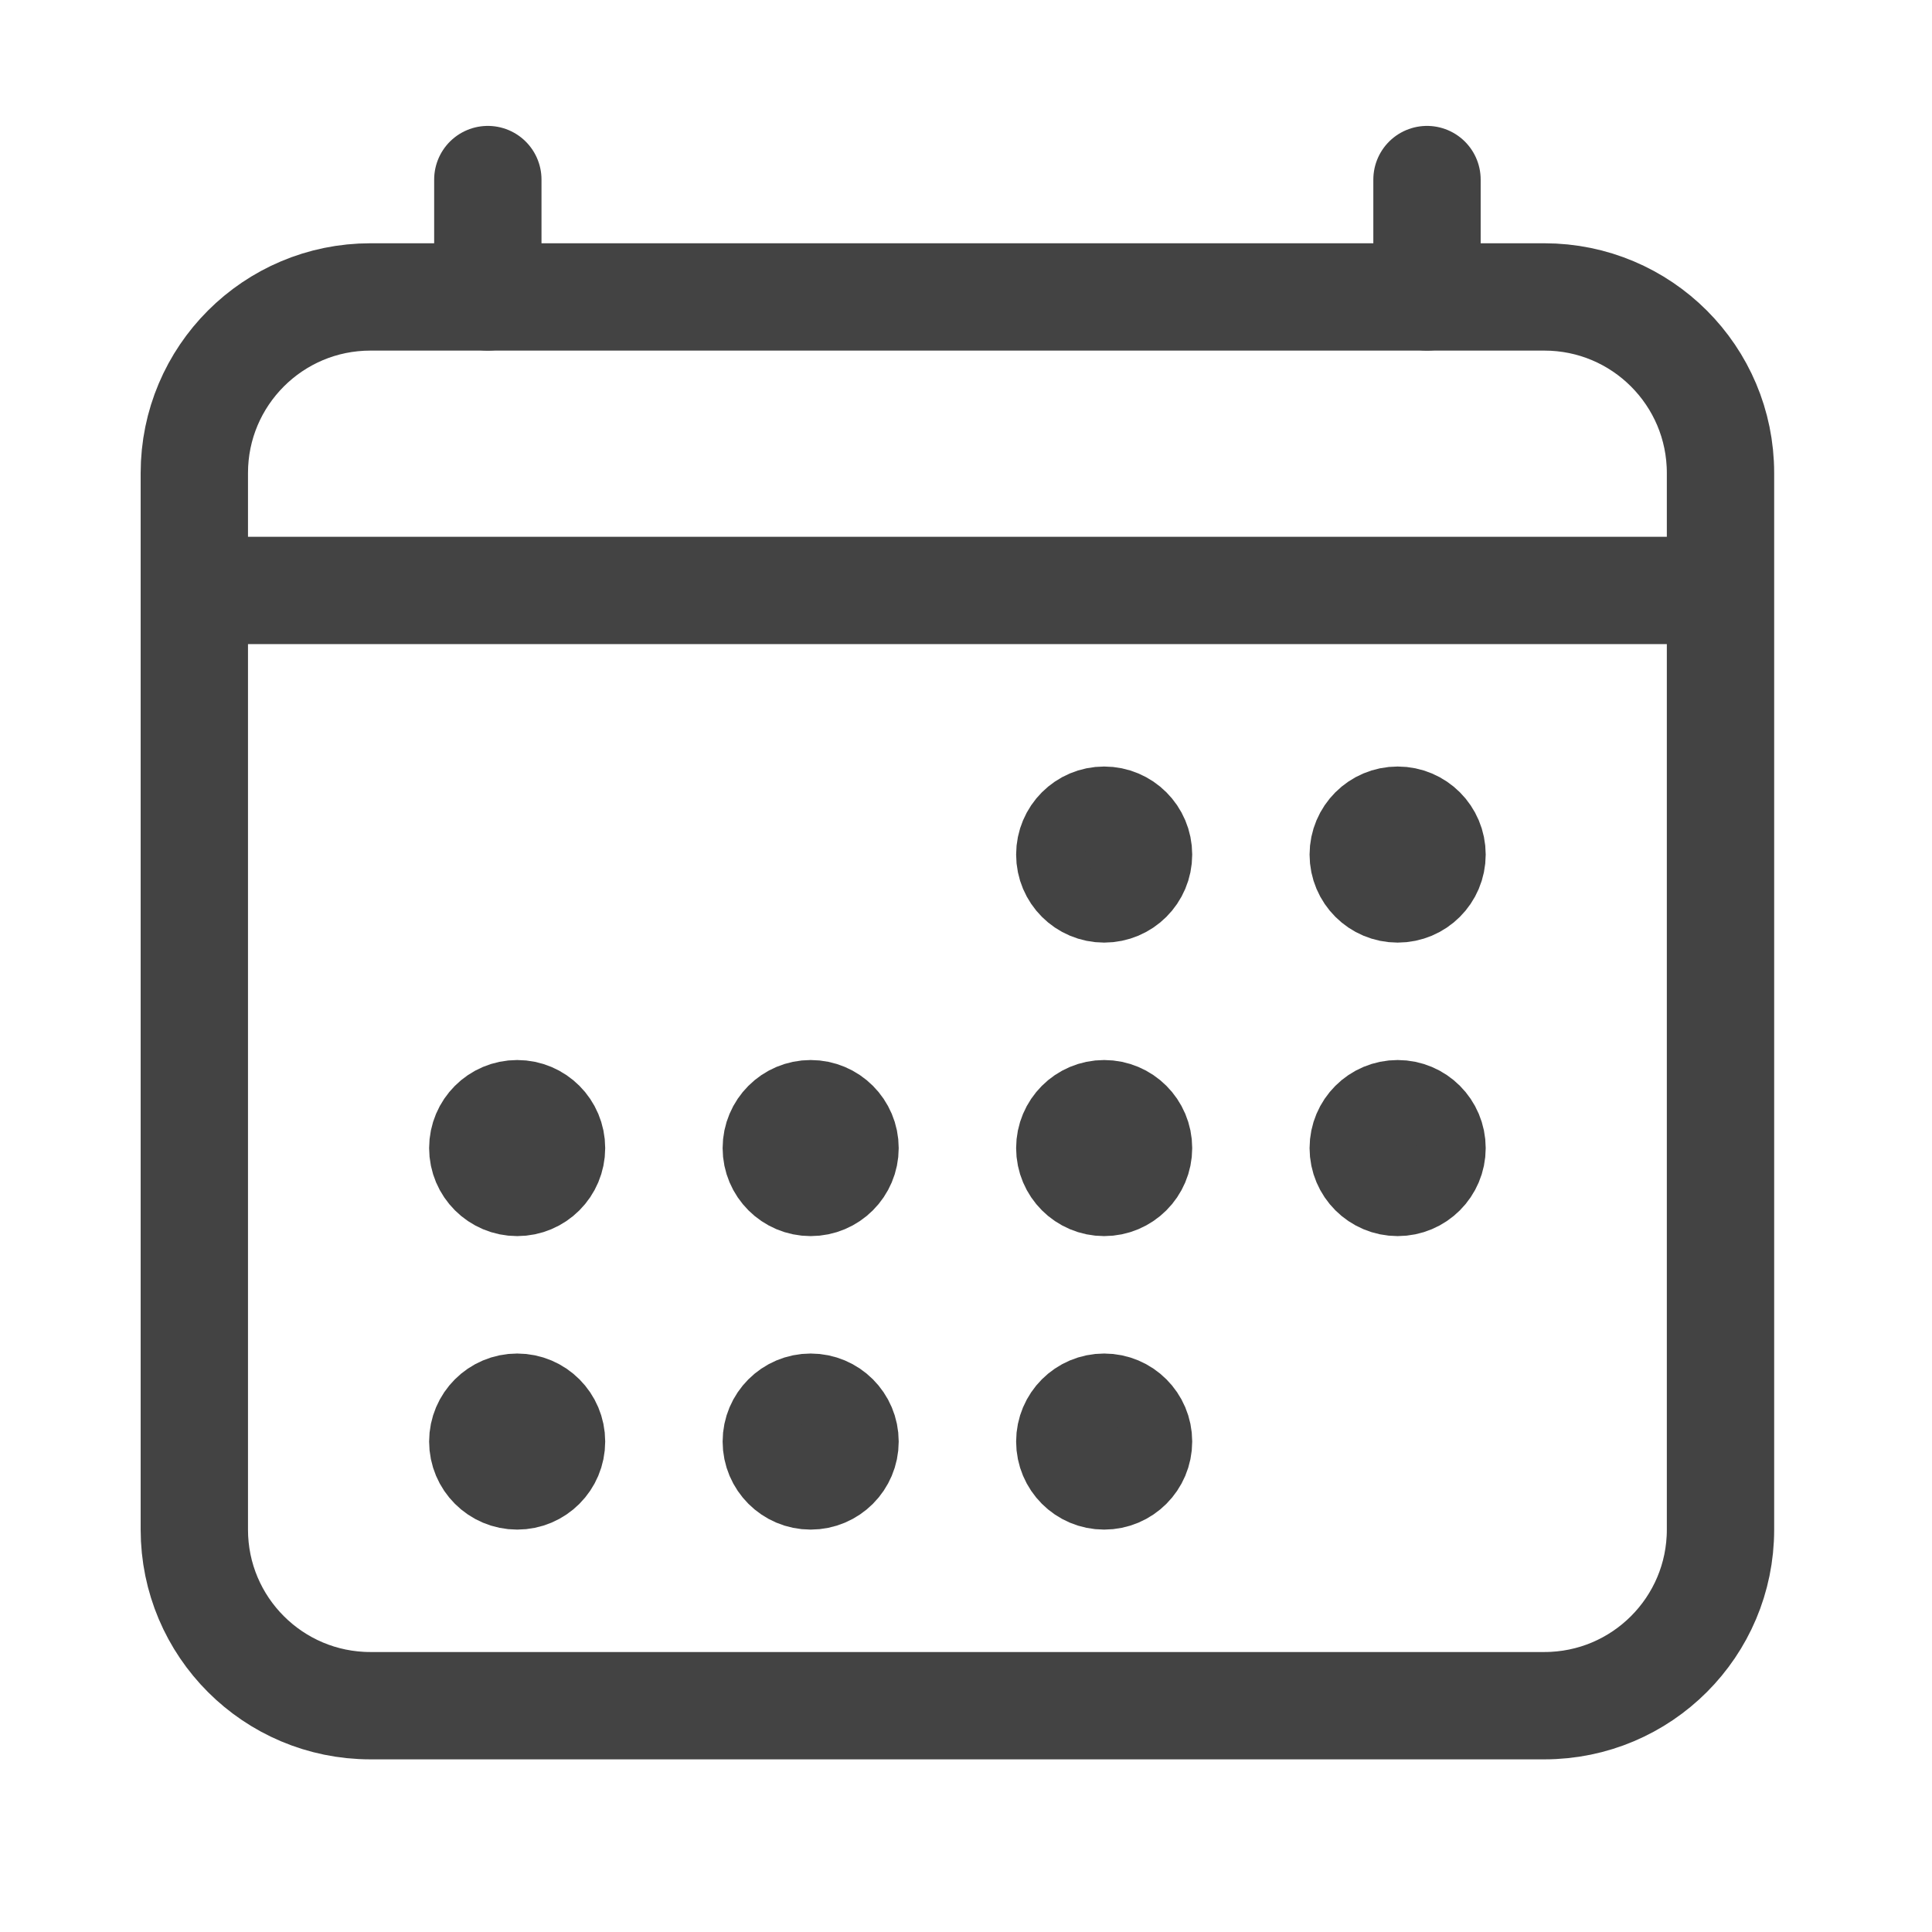 <svg width="36" height="36" viewBox="0 0 36 36" fill="none" xmlns="http://www.w3.org/2000/svg">
<g id="ion:calendar-outline">
<path id="Vector" d="M28.777 5.533H6.902C5.09 5.533 3.621 7.002 3.621 8.814V28.502C3.621 30.314 5.09 31.783 6.902 31.783H28.777C30.59 31.783 32.059 30.314 32.059 28.502V8.814C32.059 7.002 30.59 5.533 28.777 5.533Z" stroke="#434343" stroke-width="2" stroke-linejoin="round"/>
<path id="Vector_2" d="M21.215 15.924C21.215 16.278 20.928 16.564 20.574 16.564C20.22 16.564 19.934 16.278 19.934 15.924C19.934 15.57 20.22 15.283 20.574 15.283C20.928 15.283 21.215 15.57 21.215 15.924Z" fill="#434343" stroke="#434343" stroke-width="2"/>
<path id="Vector_3" d="M26.684 15.924C26.684 16.278 26.397 16.564 26.043 16.564C25.689 16.564 25.402 16.278 25.402 15.924C25.402 15.57 25.689 15.283 26.043 15.283C26.397 15.283 26.684 15.57 26.684 15.924Z" fill="#434343" stroke="#434343" stroke-width="2"/>
<path id="Vector_4" d="M21.215 21.393C21.215 21.746 20.928 22.033 20.574 22.033C20.22 22.033 19.934 21.746 19.934 21.393C19.934 21.039 20.22 20.752 20.574 20.752C20.928 20.752 21.215 21.039 21.215 21.393Z" fill="#434343" stroke="#434343" stroke-width="2"/>
<path id="Vector_5" d="M26.684 21.393C26.684 21.746 26.397 22.033 26.043 22.033C25.689 22.033 25.402 21.746 25.402 21.393C25.402 21.039 25.689 20.752 26.043 20.752C26.397 20.752 26.684 21.039 26.684 21.393Z" fill="#434343" stroke="#434343" stroke-width="2"/>
<path id="Vector_6" d="M10.277 21.393C10.277 21.746 9.991 22.033 9.637 22.033C9.283 22.033 8.996 21.746 8.996 21.393C8.996 21.039 9.283 20.752 9.637 20.752C9.991 20.752 10.277 21.039 10.277 21.393Z" fill="#434343" stroke="#434343" stroke-width="2"/>
<path id="Vector_7" d="M15.746 21.393C15.746 21.746 15.459 22.033 15.105 22.033C14.752 22.033 14.465 21.746 14.465 21.393C14.465 21.039 14.752 20.752 15.105 20.752C15.459 20.752 15.746 21.039 15.746 21.393Z" fill="#434343" stroke="#434343" stroke-width="2"/>
<path id="Vector_8" d="M10.277 26.861C10.277 27.215 9.991 27.502 9.637 27.502C9.283 27.502 8.996 27.215 8.996 26.861C8.996 26.508 9.283 26.221 9.637 26.221C9.991 26.221 10.277 26.508 10.277 26.861Z" fill="#434343" stroke="#434343" stroke-width="2"/>
<path id="Vector_9" d="M15.746 26.861C15.746 27.215 15.459 27.502 15.105 27.502C14.752 27.502 14.465 27.215 14.465 26.861C14.465 26.508 14.752 26.221 15.105 26.221C15.459 26.221 15.746 26.508 15.746 26.861Z" fill="#434343" stroke="#434343" stroke-width="2"/>
<path id="Vector_10" d="M21.215 26.861C21.215 27.215 20.928 27.502 20.574 27.502C20.22 27.502 19.934 27.215 19.934 26.861C19.934 26.508 20.22 26.221 20.574 26.221C20.928 26.221 21.215 26.508 21.215 26.861Z" fill="#434343" stroke="#434343" stroke-width="2"/>
<path id="Vector_11" d="M9.09 3.346V5.533M26.59 3.346V5.533" stroke="#434343" stroke-width="2" stroke-linecap="round" stroke-linejoin="round"/>
<path id="Vector_12" d="M32.059 11.002H3.621" stroke="#434343" stroke-width="2" stroke-linejoin="round"/>
</g>
</svg>
